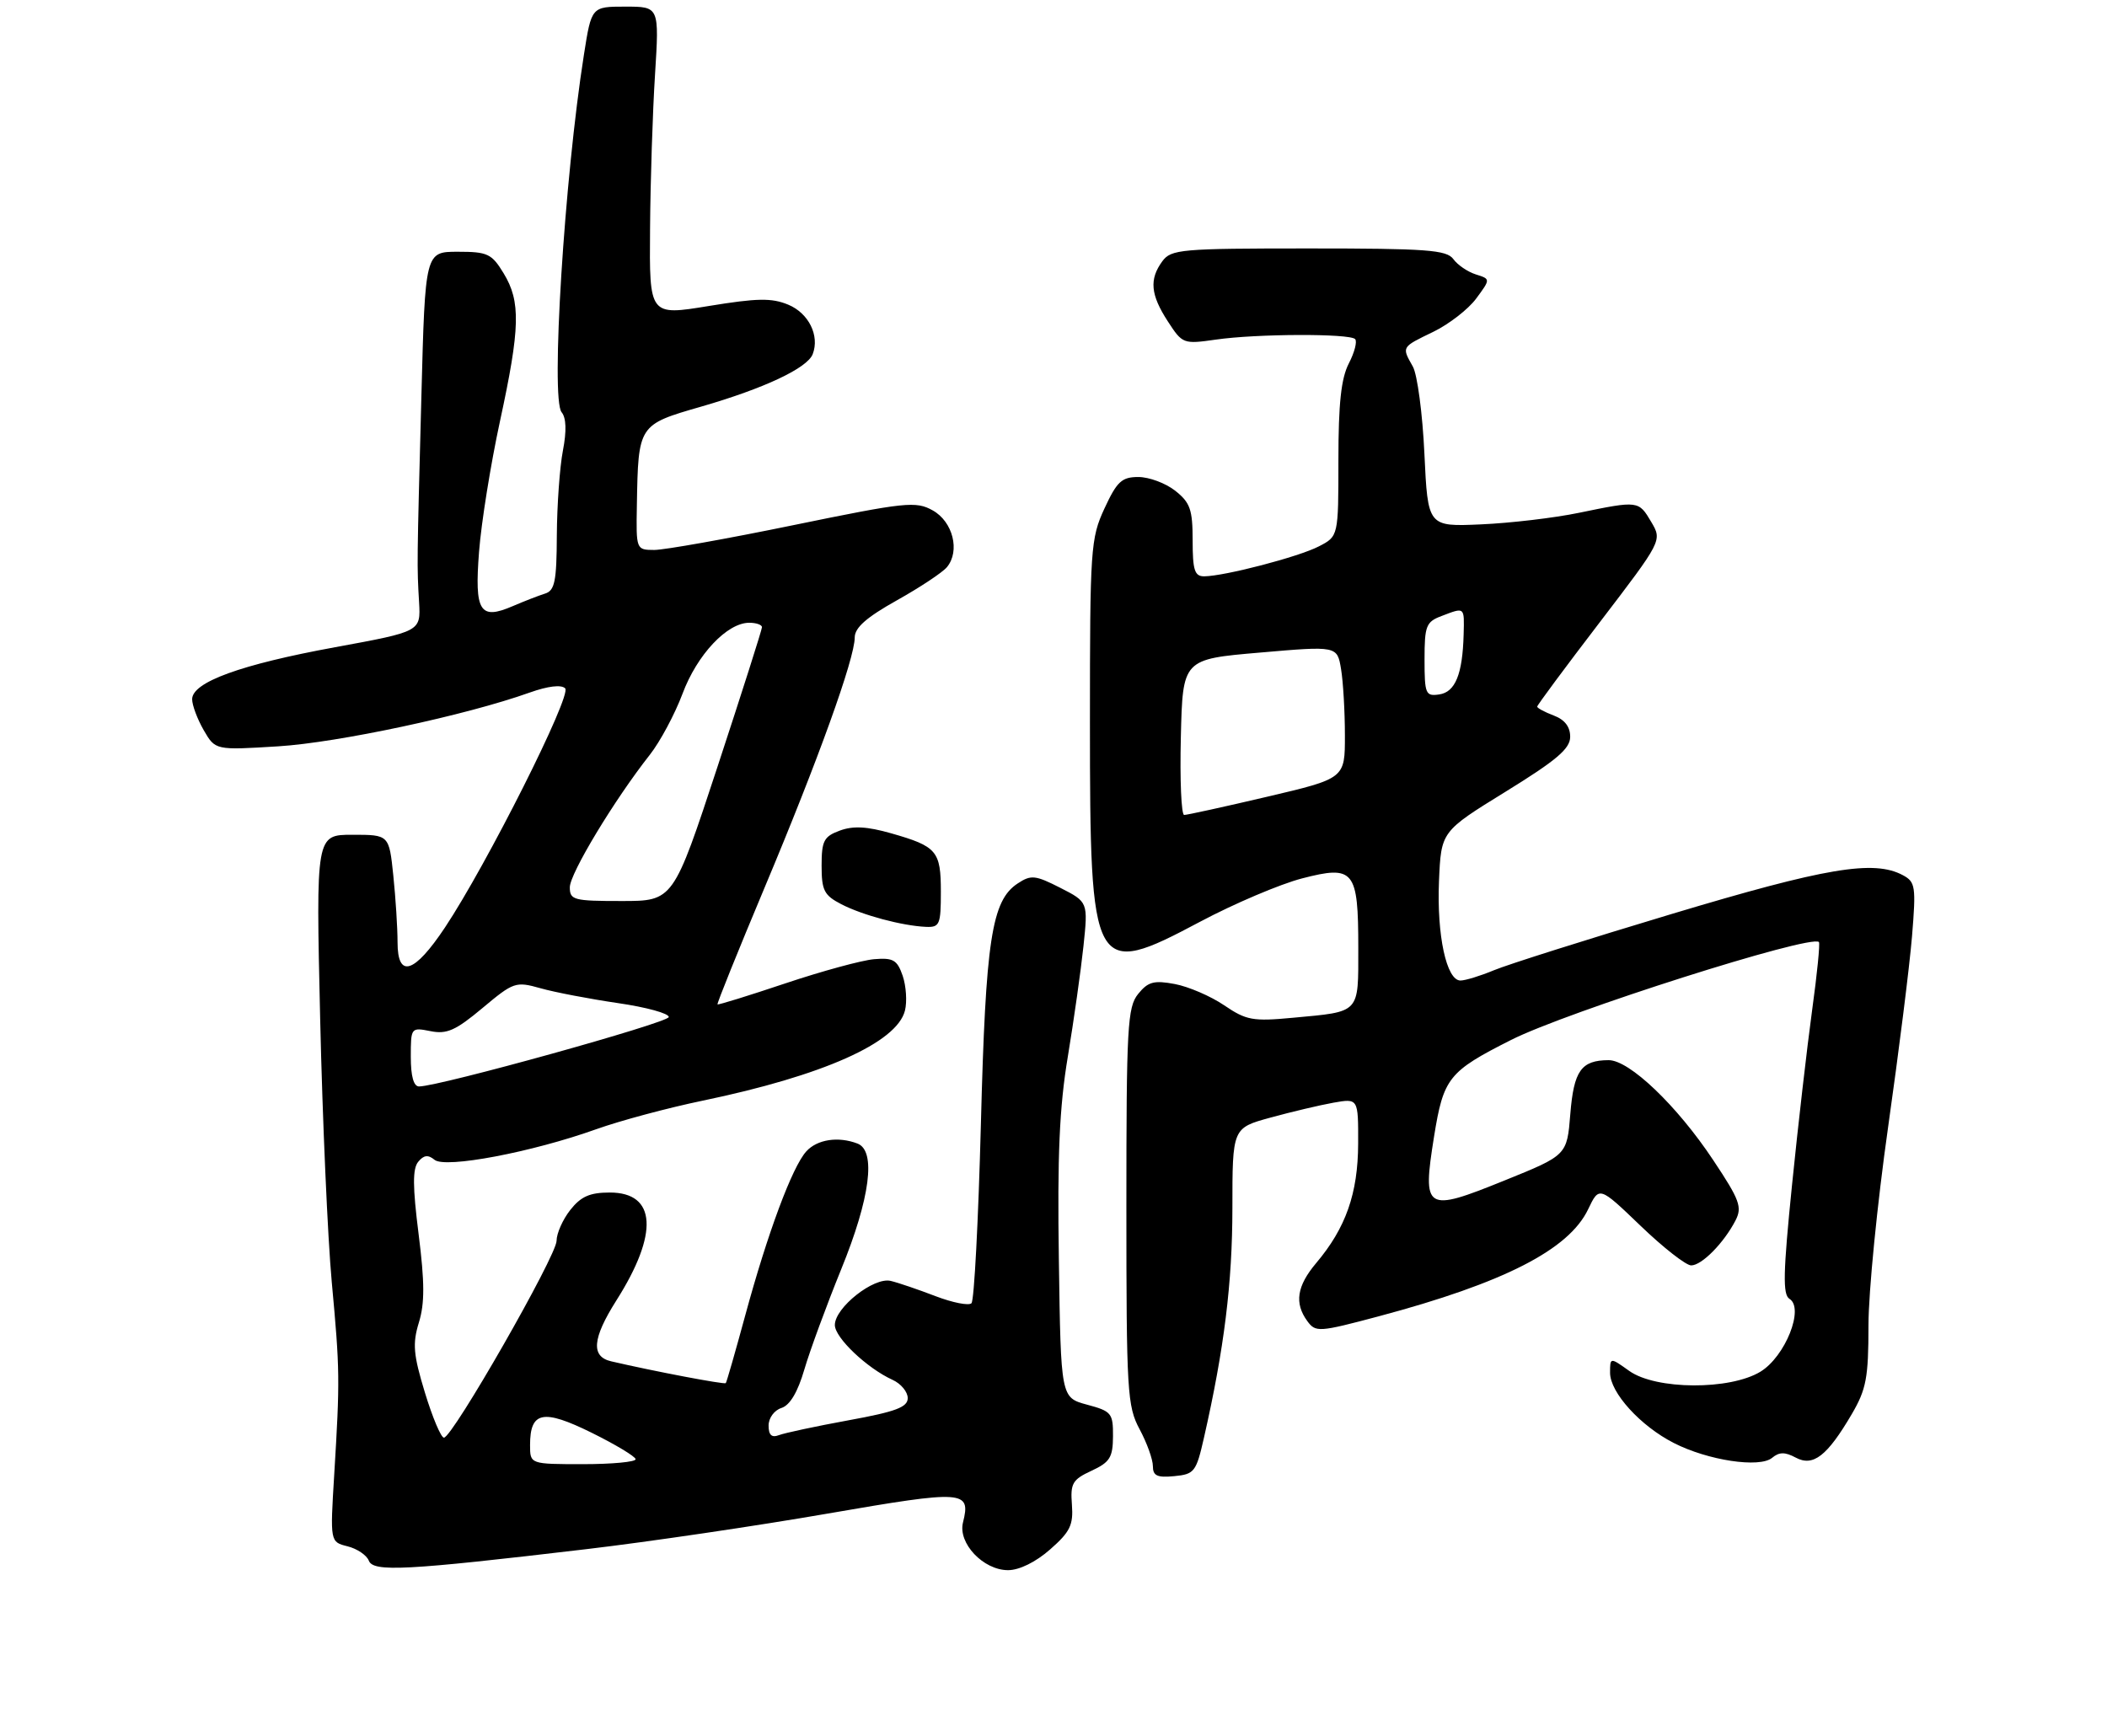 <?xml version="1.0" encoding="UTF-8" standalone="no"?>
<!DOCTYPE svg PUBLIC "-//W3C//DTD SVG 1.1//EN" "http://www.w3.org/Graphics/SVG/1.1/DTD/svg11.dtd" >
<svg xmlns="http://www.w3.org/2000/svg" xmlns:xlink="http://www.w3.org/1999/xlink" version="1.1" viewBox="0 0 318 262">
 <g >
 <path fill="currentColor"
d=" M 88.50 233.83 C 97.85 232.73 114.26 230.31 124.97 228.45 C 145.57 224.89 146.55 224.95 145.34 229.80 C 144.55 232.92 148.40 237.00 152.14 237.00 C 153.84 237.00 156.32 235.78 158.49 233.87 C 161.51 231.22 162.01 230.19 161.78 227.12 C 161.53 223.90 161.86 223.33 164.73 222.00 C 167.51 220.71 167.96 219.99 167.98 216.79 C 168.00 213.31 167.76 213.01 164.06 212.02 C 160.11 210.95 160.11 210.95 159.81 190.23 C 159.57 174.42 159.89 167.12 161.16 159.50 C 162.07 154.00 163.13 146.50 163.52 142.83 C 164.22 136.15 164.22 136.15 160.03 134.01 C 156.26 132.09 155.61 132.02 153.61 133.34 C 149.66 135.92 148.76 141.81 148.04 169.74 C 147.66 184.17 147.03 196.31 146.62 196.71 C 146.22 197.11 143.78 196.63 141.19 195.64 C 138.61 194.65 135.57 193.61 134.43 193.34 C 131.88 192.72 126.00 197.37 126.00 200.00 C 126.00 201.91 130.85 206.52 134.72 208.28 C 135.98 208.85 137.00 210.09 137.00 211.03 C 137.00 212.40 135.20 213.08 128.06 214.38 C 123.14 215.28 118.42 216.29 117.56 216.62 C 116.46 217.04 116.00 216.61 116.00 215.17 C 116.00 214.03 116.86 212.86 117.94 212.52 C 119.22 212.11 120.40 210.13 121.40 206.70 C 122.24 203.84 124.74 197.04 126.96 191.58 C 131.33 180.86 132.26 173.70 129.42 172.61 C 126.51 171.49 123.33 171.98 121.69 173.79 C 119.56 176.14 115.84 186.15 112.48 198.53 C 110.99 204.01 109.67 208.62 109.54 208.77 C 109.33 209.00 98.74 206.99 92.25 205.48 C 89.16 204.77 89.39 202.04 93.02 196.30 C 99.45 186.17 99.07 180.00 92.04 180.00 C 89.02 180.00 87.68 180.59 86.07 182.63 C 84.93 184.08 84.00 186.18 84.00 187.29 C 84.00 189.54 68.29 217.00 67.00 217.00 C 66.56 217.00 65.27 213.94 64.13 210.20 C 62.38 204.45 62.24 202.82 63.22 199.62 C 64.11 196.74 64.10 193.58 63.18 186.29 C 62.27 179.10 62.26 176.40 63.12 175.36 C 63.96 174.34 64.61 174.26 65.58 175.06 C 67.19 176.40 80.28 173.92 90.00 170.44 C 93.58 169.16 100.81 167.22 106.07 166.13 C 124.17 162.37 135.36 157.39 136.58 152.54 C 136.92 151.19 136.76 148.83 136.24 147.29 C 135.41 144.89 134.82 144.54 131.92 144.78 C 130.08 144.94 124.05 146.58 118.53 148.43 C 113.01 150.28 108.40 151.71 108.29 151.60 C 108.17 151.50 111.38 143.55 115.41 133.94 C 123.46 114.78 129.00 99.40 129.00 96.22 C 129.00 94.74 130.78 93.18 135.35 90.62 C 138.84 88.67 142.25 86.41 142.92 85.60 C 144.93 83.17 143.82 78.74 140.77 77.04 C 138.23 75.62 136.71 75.78 119.77 79.26 C 109.72 81.33 100.26 83.01 98.75 83.01 C 96.01 83.00 96.00 82.97 96.12 76.25 C 96.33 64.11 96.33 64.11 105.81 61.38 C 115.32 58.63 121.85 55.57 122.66 53.45 C 123.73 50.66 122.05 47.27 118.97 45.99 C 116.46 44.95 114.29 44.99 106.96 46.19 C 98.00 47.66 98.00 47.66 98.11 34.58 C 98.16 27.39 98.50 16.89 98.86 11.25 C 99.50 1.00 99.50 1.00 94.39 1.00 C 89.27 1.00 89.27 1.00 88.13 8.25 C 85.18 26.97 83.10 60.21 84.76 62.22 C 85.46 63.06 85.53 65.04 84.96 68.00 C 84.48 70.47 84.07 76.23 84.04 80.78 C 84.01 87.77 83.73 89.15 82.25 89.60 C 81.29 89.90 79.11 90.75 77.41 91.48 C 72.41 93.64 71.60 92.34 72.30 83.29 C 72.63 78.95 74.05 70.10 75.45 63.62 C 78.52 49.45 78.61 45.52 76.01 41.25 C 74.21 38.29 73.59 38.00 69.10 38.00 C 64.17 38.00 64.17 38.00 63.60 59.75 C 62.92 85.49 62.92 85.27 63.25 90.91 C 63.50 95.32 63.50 95.32 50.58 97.69 C 36.33 100.30 29.00 102.97 29.00 105.54 C 29.00 106.45 29.79 108.55 30.75 110.22 C 32.50 113.24 32.50 113.24 42.00 112.65 C 51.02 112.09 70.33 107.97 79.93 104.54 C 82.71 103.55 84.71 103.31 85.30 103.90 C 86.33 104.93 73.46 130.52 67.16 139.99 C 62.52 146.96 60.00 147.75 60.00 142.22 C 60.00 140.06 59.71 135.53 59.36 132.15 C 58.72 126.00 58.72 126.00 53.20 126.00 C 47.68 126.00 47.68 126.00 48.32 153.75 C 48.67 169.01 49.46 186.90 50.07 193.50 C 51.30 206.82 51.32 208.18 50.44 222.62 C 49.82 232.74 49.82 232.74 52.45 233.40 C 53.90 233.76 55.34 234.74 55.66 235.56 C 56.33 237.31 61.17 237.06 88.50 233.83 Z  M 181.71 217.00 C 184.78 203.49 185.99 193.64 186.00 182.38 C 186.00 170.26 186.00 170.26 191.75 168.69 C 194.91 167.82 199.19 166.81 201.25 166.44 C 205.00 165.78 205.00 165.78 204.98 172.64 C 204.95 180.14 203.12 185.35 198.65 190.64 C 195.72 194.12 195.33 196.70 197.31 199.41 C 198.56 201.12 199.05 201.09 208.06 198.69 C 226.96 193.65 236.78 188.63 239.69 182.53 C 241.36 179.03 241.36 179.03 247.59 185.01 C 251.02 188.31 254.46 191.00 255.24 191.00 C 256.84 191.00 260.17 187.62 261.93 184.22 C 262.97 182.20 262.57 181.12 258.57 175.11 C 253.10 166.87 245.90 159.99 242.77 160.02 C 238.64 160.04 237.53 161.61 237.00 168.15 C 236.50 174.37 236.50 174.37 227.05 178.19 C 215.10 183.03 214.65 182.75 216.43 171.58 C 217.86 162.69 218.61 161.74 228.06 156.97 C 236.49 152.71 273.33 140.99 274.52 142.19 C 274.71 142.38 274.25 147.03 273.49 152.52 C 272.74 158.01 271.37 169.87 270.46 178.88 C 269.12 192.13 269.04 195.41 270.08 196.05 C 272.35 197.46 269.44 204.76 265.70 207.04 C 261.09 209.85 249.92 209.79 245.90 206.93 C 243.00 204.86 243.00 204.86 243.00 207.21 C 243.00 210.19 247.58 215.24 252.63 217.81 C 257.78 220.44 265.56 221.61 267.45 220.05 C 268.53 219.15 269.39 219.14 271.02 220.01 C 273.65 221.42 275.77 219.78 279.49 213.43 C 281.67 209.70 282.00 207.95 282.00 200.05 C 282.00 195.04 283.33 181.62 284.95 170.22 C 286.57 158.83 288.20 145.83 288.57 141.35 C 289.19 133.79 289.09 133.12 287.19 132.10 C 282.80 129.75 275.56 130.97 252.32 137.95 C 239.60 141.77 227.52 145.59 225.47 146.45 C 223.43 147.30 221.15 148.00 220.42 148.00 C 218.31 148.00 216.84 141.18 217.18 133.00 C 217.50 125.50 217.50 125.50 227.23 119.50 C 234.90 114.77 236.97 113.02 236.98 111.23 C 236.99 109.71 236.17 108.63 234.50 108.00 C 233.12 107.48 232.00 106.87 232.00 106.66 C 232.00 106.44 236.25 100.71 241.44 93.93 C 250.87 81.59 250.87 81.59 249.22 78.79 C 247.31 75.56 247.29 75.55 238.32 77.40 C 234.57 78.18 227.90 78.96 223.50 79.15 C 215.50 79.50 215.50 79.50 214.98 68.50 C 214.70 62.45 213.91 56.52 213.23 55.32 C 211.54 52.32 211.48 52.43 216.31 50.09 C 218.68 48.94 221.60 46.68 222.79 45.07 C 224.97 42.12 224.97 42.12 222.74 41.42 C 221.51 41.03 219.98 39.99 219.34 39.10 C 218.32 37.72 215.31 37.50 197.50 37.50 C 178.21 37.50 176.75 37.63 175.42 39.44 C 173.43 42.16 173.64 44.48 176.25 48.50 C 178.46 51.91 178.59 51.96 183.50 51.26 C 189.64 50.37 203.66 50.32 204.52 51.18 C 204.86 51.53 204.44 53.18 203.57 54.86 C 202.41 57.11 202.00 60.90 202.00 69.42 C 202.00 80.95 202.00 80.95 199.05 82.47 C 196.01 84.05 184.84 86.96 181.75 86.99 C 180.30 87.00 180.00 86.08 180.00 81.57 C 180.00 76.90 179.63 75.86 177.37 74.07 C 175.92 72.93 173.42 72.00 171.81 72.00 C 169.30 72.00 168.58 72.67 166.69 76.75 C 164.60 81.28 164.50 82.80 164.50 109.00 C 164.50 147.01 164.90 147.75 181.10 139.14 C 186.27 136.39 193.20 133.45 196.50 132.59 C 204.37 130.55 205.00 131.33 205.00 143.08 C 205.00 153.07 205.37 152.67 195.14 153.62 C 189.09 154.19 188.10 154.01 184.76 151.74 C 182.73 150.36 179.38 148.92 177.31 148.53 C 174.16 147.94 173.27 148.18 171.78 150.02 C 170.16 152.02 170.00 154.95 170.00 182.11 C 170.00 210.10 170.13 212.25 172.00 215.74 C 173.10 217.79 174.00 220.29 174.00 221.30 C 174.00 222.76 174.65 223.06 177.23 222.81 C 180.27 222.52 180.54 222.16 181.71 217.00 Z  M 142.00 134.62 C 142.00 128.45 141.41 127.75 134.50 125.78 C 130.85 124.74 128.76 124.63 126.75 125.37 C 124.34 126.26 124.00 126.91 124.00 130.67 C 124.00 134.40 124.38 135.14 126.97 136.48 C 130.18 138.14 136.15 139.74 139.75 139.90 C 141.82 139.99 142.00 139.56 142.00 134.62 Z  M 80.00 218.12 C 80.00 213.03 81.96 212.64 89.28 216.25 C 92.90 218.04 95.89 219.84 95.93 220.25 C 95.97 220.66 92.40 221.00 88.00 221.00 C 80.00 221.00 80.00 221.00 80.00 218.12 Z  M 62.00 159.53 C 62.00 155.10 62.03 155.06 64.97 155.64 C 67.43 156.14 68.77 155.54 72.81 152.16 C 77.52 148.22 77.82 148.11 81.59 149.17 C 83.74 149.78 89.00 150.78 93.28 151.41 C 97.56 152.03 101.01 152.98 100.93 153.52 C 100.81 154.39 66.38 163.96 63.25 163.99 C 62.43 164.00 62.00 162.44 62.00 159.53 Z  M 86.00 133.93 C 86.00 131.85 92.73 120.71 98.08 113.92 C 99.63 111.95 101.85 107.80 103.01 104.71 C 105.21 98.81 109.74 94.00 113.08 94.00 C 114.13 94.00 115.00 94.30 115.00 94.67 C 115.00 95.03 111.99 104.48 108.31 115.67 C 101.62 136.00 101.62 136.00 93.81 136.00 C 86.57 136.00 86.00 135.85 86.00 133.93 Z  M 178.22 111.25 C 178.50 99.50 178.50 99.50 190.16 98.50 C 201.82 97.49 201.82 97.49 202.40 101.00 C 202.72 102.92 202.98 107.42 202.98 111.00 C 202.99 117.50 202.99 117.50 191.24 120.26 C 184.78 121.78 179.15 123.01 178.72 123.01 C 178.29 123.00 178.06 117.71 178.22 111.25 Z  M 215.00 99.54 C 215.00 94.46 215.23 93.86 217.57 92.98 C 221.10 91.63 221.01 91.56 220.90 95.75 C 220.74 101.77 219.64 104.47 217.21 104.82 C 215.16 105.12 215.00 104.75 215.00 99.54 Z "/>
</g>
</svg>
